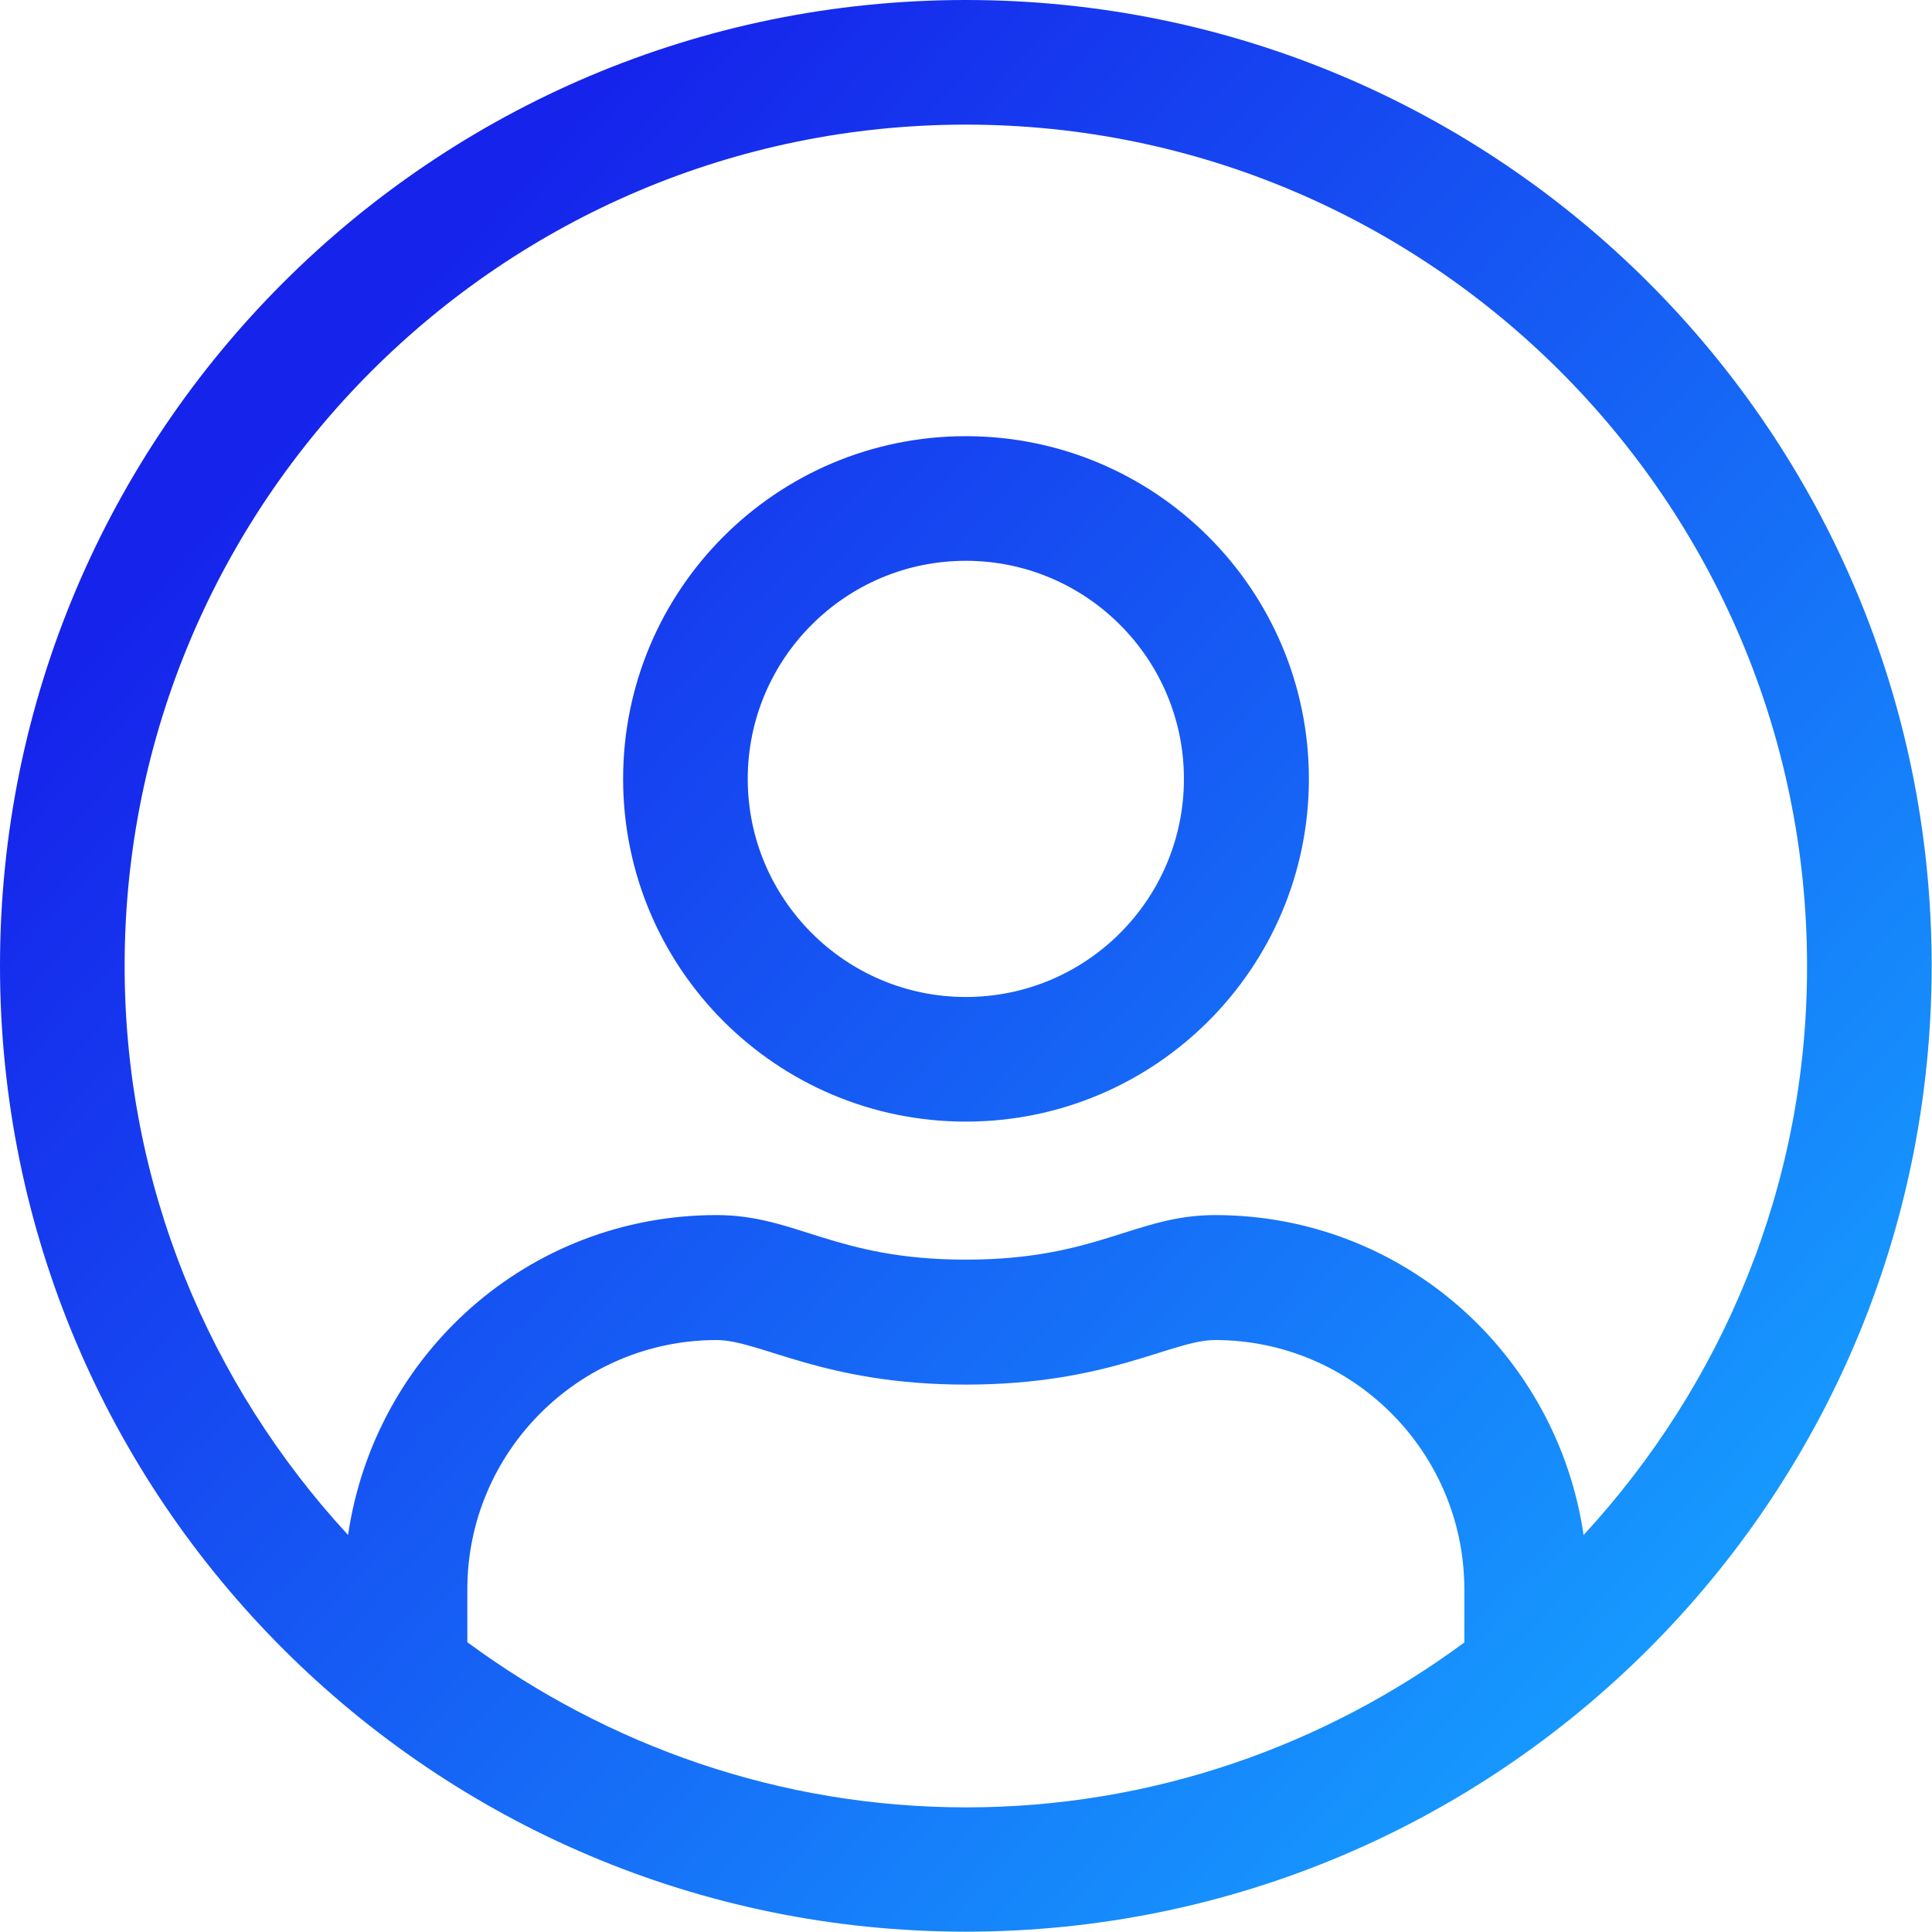 <svg version="1.2" baseProfile="tiny" id="Layer_1" xmlns="http://www.w3.org/2000/svg"
    xmlns:xlink="http://www.w3.org/1999/xlink" x="0px" y="0px" viewBox="0 0 576.7 576.7"
    xml:space="preserve">
    <linearGradient id="SVGID_1_" gradientUnits="userSpaceOnUse" x1="95.339" y1="113.244"
        x2="522.475" y2="500.753">
        <stop offset="0" style="stop-color:#1623EB" />
        <stop offset="1" style="stop-color:#169FFF" />
    </linearGradient>
    <path fill="url(#SVGID_1_)"
        d="M288.3,0C129.1,0,0,129.1,0,288.3s129.1,288.3,288.3,288.3s288.3-129.1,288.3-288.3S447.6,0,288.3,0z M437.2,490.2c-41.7,30.8-93.1,49.3-148.8,49.3S181.3,521,139.5,490.2v-15.8c0-41,33.4-74.4,74.4-74.4c12.9,0,32,13.3,74.4,13.3 c42.6,0,61.4-13.3,74.4-13.3c41,0,74.4,33.4,74.4,74.4V490.2z M472.7,458.2c-7.9-53.9-53.8-95.5-110-95.5 c-23.8,0-35.3,13.3-74.4,13.3s-50.5-13.3-74.4-13.3c-56.2,0-102.1,41.5-110,95.5c-41.3-44.8-66.7-104.3-66.7-169.9 c0-138.5,112.7-251.1,251.1-251.1s251.1,112.7,251.1,251.1C539.5,353.9,514,413.4,472.7,458.2z M288.3,130.2 C231.8,130.2,186,176,186,232.5s45.8,102.3,102.3,102.3S390.7,289,390.7,232.5S344.8,130.2,288.3,130.2z M288.3,297.6 c-35.9,0-65.1-29.2-65.1-65.1s29.2-65.1,65.1-65.1s65.1,29.2,65.1,65.1S324.3,297.6,288.3,297.6z" />
</svg>
